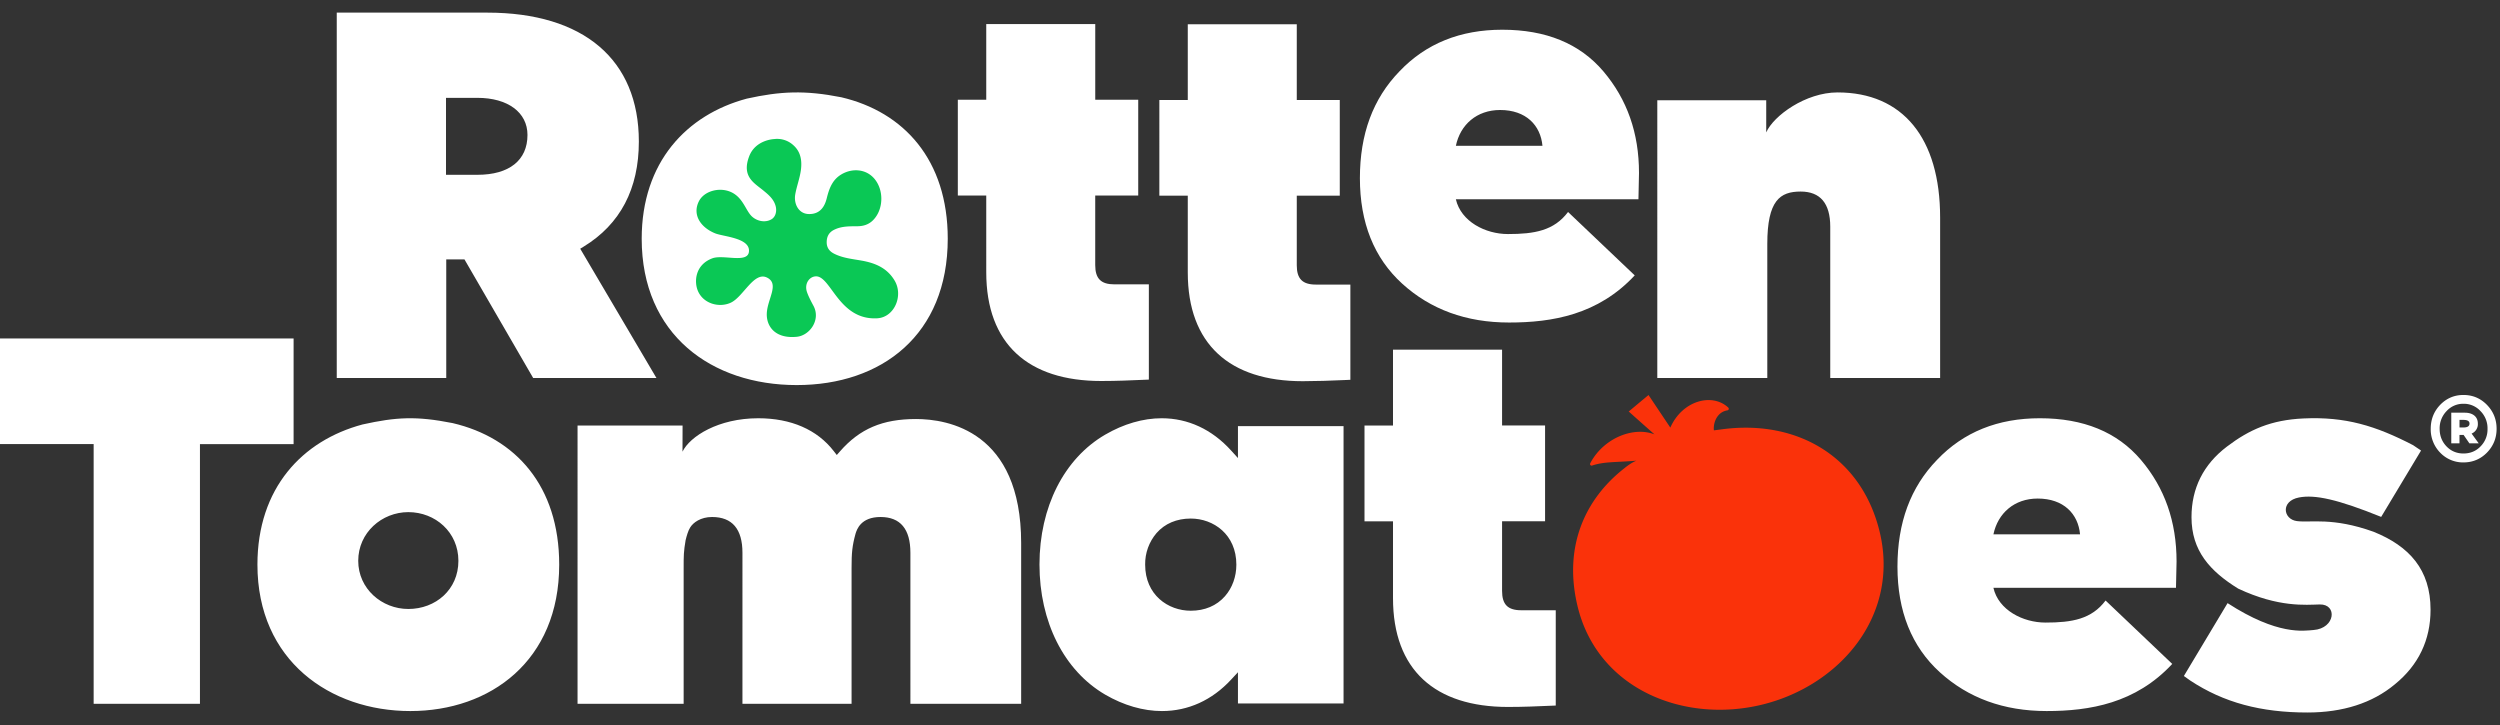 <svg xmlns="http://www.w3.org/2000/svg" width="100" height="29" viewBox="0 0 100 29">
    <rect x="0" y="0" width="100" height="29" fill="#333333" stroke="none"/>
    <g fill="none" fill-rule="nonzero">
        <path fill="#FFF" d="M58.234 5.831h3.464c-.075-.817-.656-1.431-1.693-1.431-.936 0-1.594.588-1.77 1.431zm7.304 2.139h-7.304c.204.89 1.179 1.392 2.083 1.392 1.062 0 1.844-.135 2.405-.883l2.667 2.536c-1.466 1.576-3.3 1.886-5.027 1.886-1.717 0-3.141-.525-4.272-1.552-1.13-1.028-1.694-2.443-1.694-4.224 0-1.759.52-3.174 1.582-4.27 1.062-1.118 2.44-1.666 4.113-1.666 1.74 0 3.096.548 4.045 1.666.949 1.12 1.424 2.466 1.424 4.064l-.022 1.05zm14.199 13.402h3.465c-.076-.818-.658-1.43-1.695-1.43-.936 0-1.593.588-1.77 1.43zm7.303 2.14h-7.304c.203.89 1.18 1.391 2.083 1.391 1.062 0 1.843-.135 2.404-.882l2.667 2.536c-1.465 1.576-3.299 1.885-5.026 1.885-1.718 0-3.14-.524-4.271-1.552-1.13-1.028-1.695-2.443-1.695-4.224 0-1.758.52-3.173 1.582-4.27 1.062-1.118 2.44-1.666 4.113-1.666 1.74 0 3.096.548 4.045 1.667.95 1.119 1.424 2.465 1.424 4.064l-.023 1.05h.001zm-69.2-16.52h1.256c1.274 0 2.003-.582 2.003-1.594 0-.902-.786-1.484-2.003-1.484H17.84V6.99zm3.486 8.127l-2.747-4.742h-.729v4.742h-4.38V.505h6.019c3.856 0 6.065 1.88 6.065 5.157 0 1.893-.743 3.308-2.208 4.203l-.137.084 3.048 5.17h-4.931zm-4.993 9.24c-1.06 0-2.004-.81-2.004-1.926 0-1.128.944-1.948 2.004-1.948 1.077 0 2.003.8 2.003 1.948 0 1.152-.91 1.926-2.003 1.926zm1.773-7.435c-1.457-.289-2.261-.242-3.603.054-2.413.645-4.206 2.546-4.206 5.608 0 3.843 2.914 5.856 6.115 5.856 3.202 0 5.956-2.013 5.956-5.856 0-3.152-1.75-5.074-4.262-5.662zm9.194 1.142c.298-.613 1.435-1.336 3.029-1.336 1.313 0 2.359.456 3.024 1.318l.118.152.127-.144c.794-.908 1.704-1.295 3.043-1.295 1.264 0 4.205.483 4.205 4.96v6.432h-4.43V22.11c0-.948-.402-1.43-1.194-1.43-.79 0-.947.5-.999.664-.136.493-.16.774-.16 1.372v5.436h-4.365V22.11c0-.948-.41-1.43-1.216-1.43-.458 0-.757.225-.874.418-.083.125-.145.352-.184.512-.078.457-.078.62-.078 1.106v5.436h-4.244V17.02h4.201l-.003 1.046zm33.022 10.212c-2.924 0-4.602-1.482-4.602-4.352v-3.074h-1.14V17.02h1.14v-3.032h4.363v3.031h1.72v3.832h-1.72v2.787c0 .54.228.772.764.772h1.383v3.812l-.255.01c-.443.02-1.037.046-1.653.046z"/>
        <path fill="#FFF" d="M0 13.538v4.225h3.746v10.389h4.252V17.764h3.746v-4.225H0zm52.109 1.71c-2.922 0-4.598-1.48-4.598-4.349V7.828h-1.137V3.999h1.137V.97h4.36V4h1.72v3.828h-1.72v2.784c0 .54.228.771.763.771h1.381v3.809l-.253.011c-.55.027-1.102.042-1.653.045zm-8.061-.008c-2.922 0-4.598-1.482-4.598-4.35V7.82h-1.137V3.99h1.137V.962h4.36V3.99h1.719v3.83h-1.72v2.784c0 .54.23.77.765.77h1.38v3.81l-.253.01c-.443.02-1.037.046-1.653.046zm3.582 5.502c-.562 0-1.035.2-1.368.58-.301.352-.463.8-.456 1.264 0 1.21.917 1.843 1.824 1.843.561 0 1.034-.2 1.368-.58.294-.335.456-.783.456-1.263 0-1.21-.917-1.844-1.824-1.844zm-1.15 7.7c-.75 0-1.536-.228-2.274-.658-1.646-.962-2.628-2.91-2.627-5.21.002-2.29.983-4.23 2.627-5.187.737-.43 1.52-.657 2.261-.657 1.052 0 2.011.445 2.775 1.288l.276.304v-1.277h4.224v11.093h-4.224V26.89l-.275.296c-.76.822-1.715 1.256-2.763 1.256zM70.648 5.298c.294-.672 1.58-1.601 2.853-1.601 2.608 0 4.104 1.824 4.104 5.004v6.418H73.21V9.068c0-.932-.398-1.406-1.184-1.406-.824 0-1.334.352-1.334 2.098v5.36h-4.4V4.01h4.357V5.3h-.001zm18.88 18.247c-1.131-.7-1.868-1.514-1.868-2.858 0-1.16.477-2.111 1.418-2.824.904-.686 1.77-1.065 3.061-1.125 1.672-.078 2.885.29 4.387 1.07l.316.214-1.595 2.654c-1.748-.707-2.653-.9-3.288-.777-.742.143-.635.87-.087.944.548.074 1.422-.164 3.07.427 1.432.577 2.28 1.517 2.28 3.118 0 1.21-.48 2.214-1.428 2.985-.896.747-2.074 1.127-3.499 1.127-1.848 0-3.345-.392-4.687-1.28l-.253-.18 1.748-2.915c2.008 1.3 3.046 1.105 3.442 1.075.868-.067.962-1.038.244-1.022-.552.013-1.643.128-3.26-.633h-.001zM33.65 3.89c-1.458-.288-2.437-.241-3.777.055-2.413.645-4.205 2.544-4.205 5.605 0 3.84 2.802 5.853 6.2 5.853 3.4 0 6.042-2.012 6.042-5.853 0-3.152-1.75-5.072-4.26-5.66z"/>
        <path fill="#0AC855" d="M35.086 12.732c-1.533.082-1.846-1.69-2.448-1.678-.256.006-.457.276-.37.592.05.173.185.428.27.585.301.557-.144 1.187-.664 1.24-.864.088-1.224-.417-1.202-.936.025-.582.514-1.177.013-1.43-.526-.266-.952.772-1.455 1.003-.455.21-1.086.048-1.31-.463-.158-.359-.129-1.048.573-1.312.437-.165 1.415.215 1.465-.266.058-.554-1.026-.6-1.353-.734-.578-.235-.919-.739-.651-1.278.2-.405.79-.57 1.24-.392.539.212.626.777.902 1.012.238.203.563.227.776.088.158-.102.21-.328.15-.533-.078-.274-.287-.445-.49-.612-.362-.298-.874-.553-.565-1.365.254-.666.998-.69.998-.69a.96.96 0 0 1 .776.251c.288.26.344.608.296.98-.045.338-.163.634-.225.97-.072.39.134.782.526.797.516.02.67-.38.733-.634.092-.371.214-.716.555-.933.49-.312 1.17-.243 1.484.356.25.474.17 1.126-.213 1.482-.172.16-.378.216-.602.218-.32.002-.64-.006-.937.145-.203.103-.29.271-.29.496 0 .22.112.363.295.456.346.176.726.211 1.099.277.54.096 1.015.288 1.32.794l.008.014c.35.6-.016 1.464-.704 1.5"/>
        <path fill="#FA320A" d="M75.19 21.287c-.718-3.005-3.285-4.505-6.27-4.12l-.364.047c-.034-.296.122-.736.542-.8a.064.064 0 0 0 .035-.108c-.635-.601-1.836-.295-2.32.798L65.94 15.8l-.791.66s.454.407 1.03.915c-.85-.33-2.048.157-2.57 1.157-.026.051.022.109.076.09.488-.165.973-.125 1.774-.195-.13.045-.32.168-.474.295-1.603 1.248-2.449 3.158-1.886 5.514.798 3.338 4.264 4.71 7.381 3.95 3.117-.76 5.508-3.56 4.71-6.899"/>
        <path fill="#FFF" d="M98.38 16.796v.303h.16c.16 0 .24-.053.24-.157 0-.097-.082-.146-.24-.146h-.16zm.396.938l-.232-.337h-.165v.337h-.328v-1.226h.546c.29 0 .517.142.517.434a.406.406 0 0 1-.25.401l.285.391h-.373zm-.914.123c.184.19.41.283.677.283.27 0 .499-.093.682-.283a.96.96 0 0 0 .28-.704.971.971 0 0 0-.28-.708.9.9 0 0 0-.682-.294.896.896 0 0 0-.677.294.984.984 0 0 0-.276.708c0 .278.092.513.276.704zm-.256-1.662c.256-.264.566-.396.933-.396.368 0 .682.132.939.396.256.264.386.582.386.958 0 .371-.13.689-.386.952-.256.26-.572.392-.939.392a1.264 1.264 0 0 1-.933-.392 1.33 1.33 0 0 1-.377-.952c0-.376.125-.694.377-.958z"/>
    </g>
</svg>
